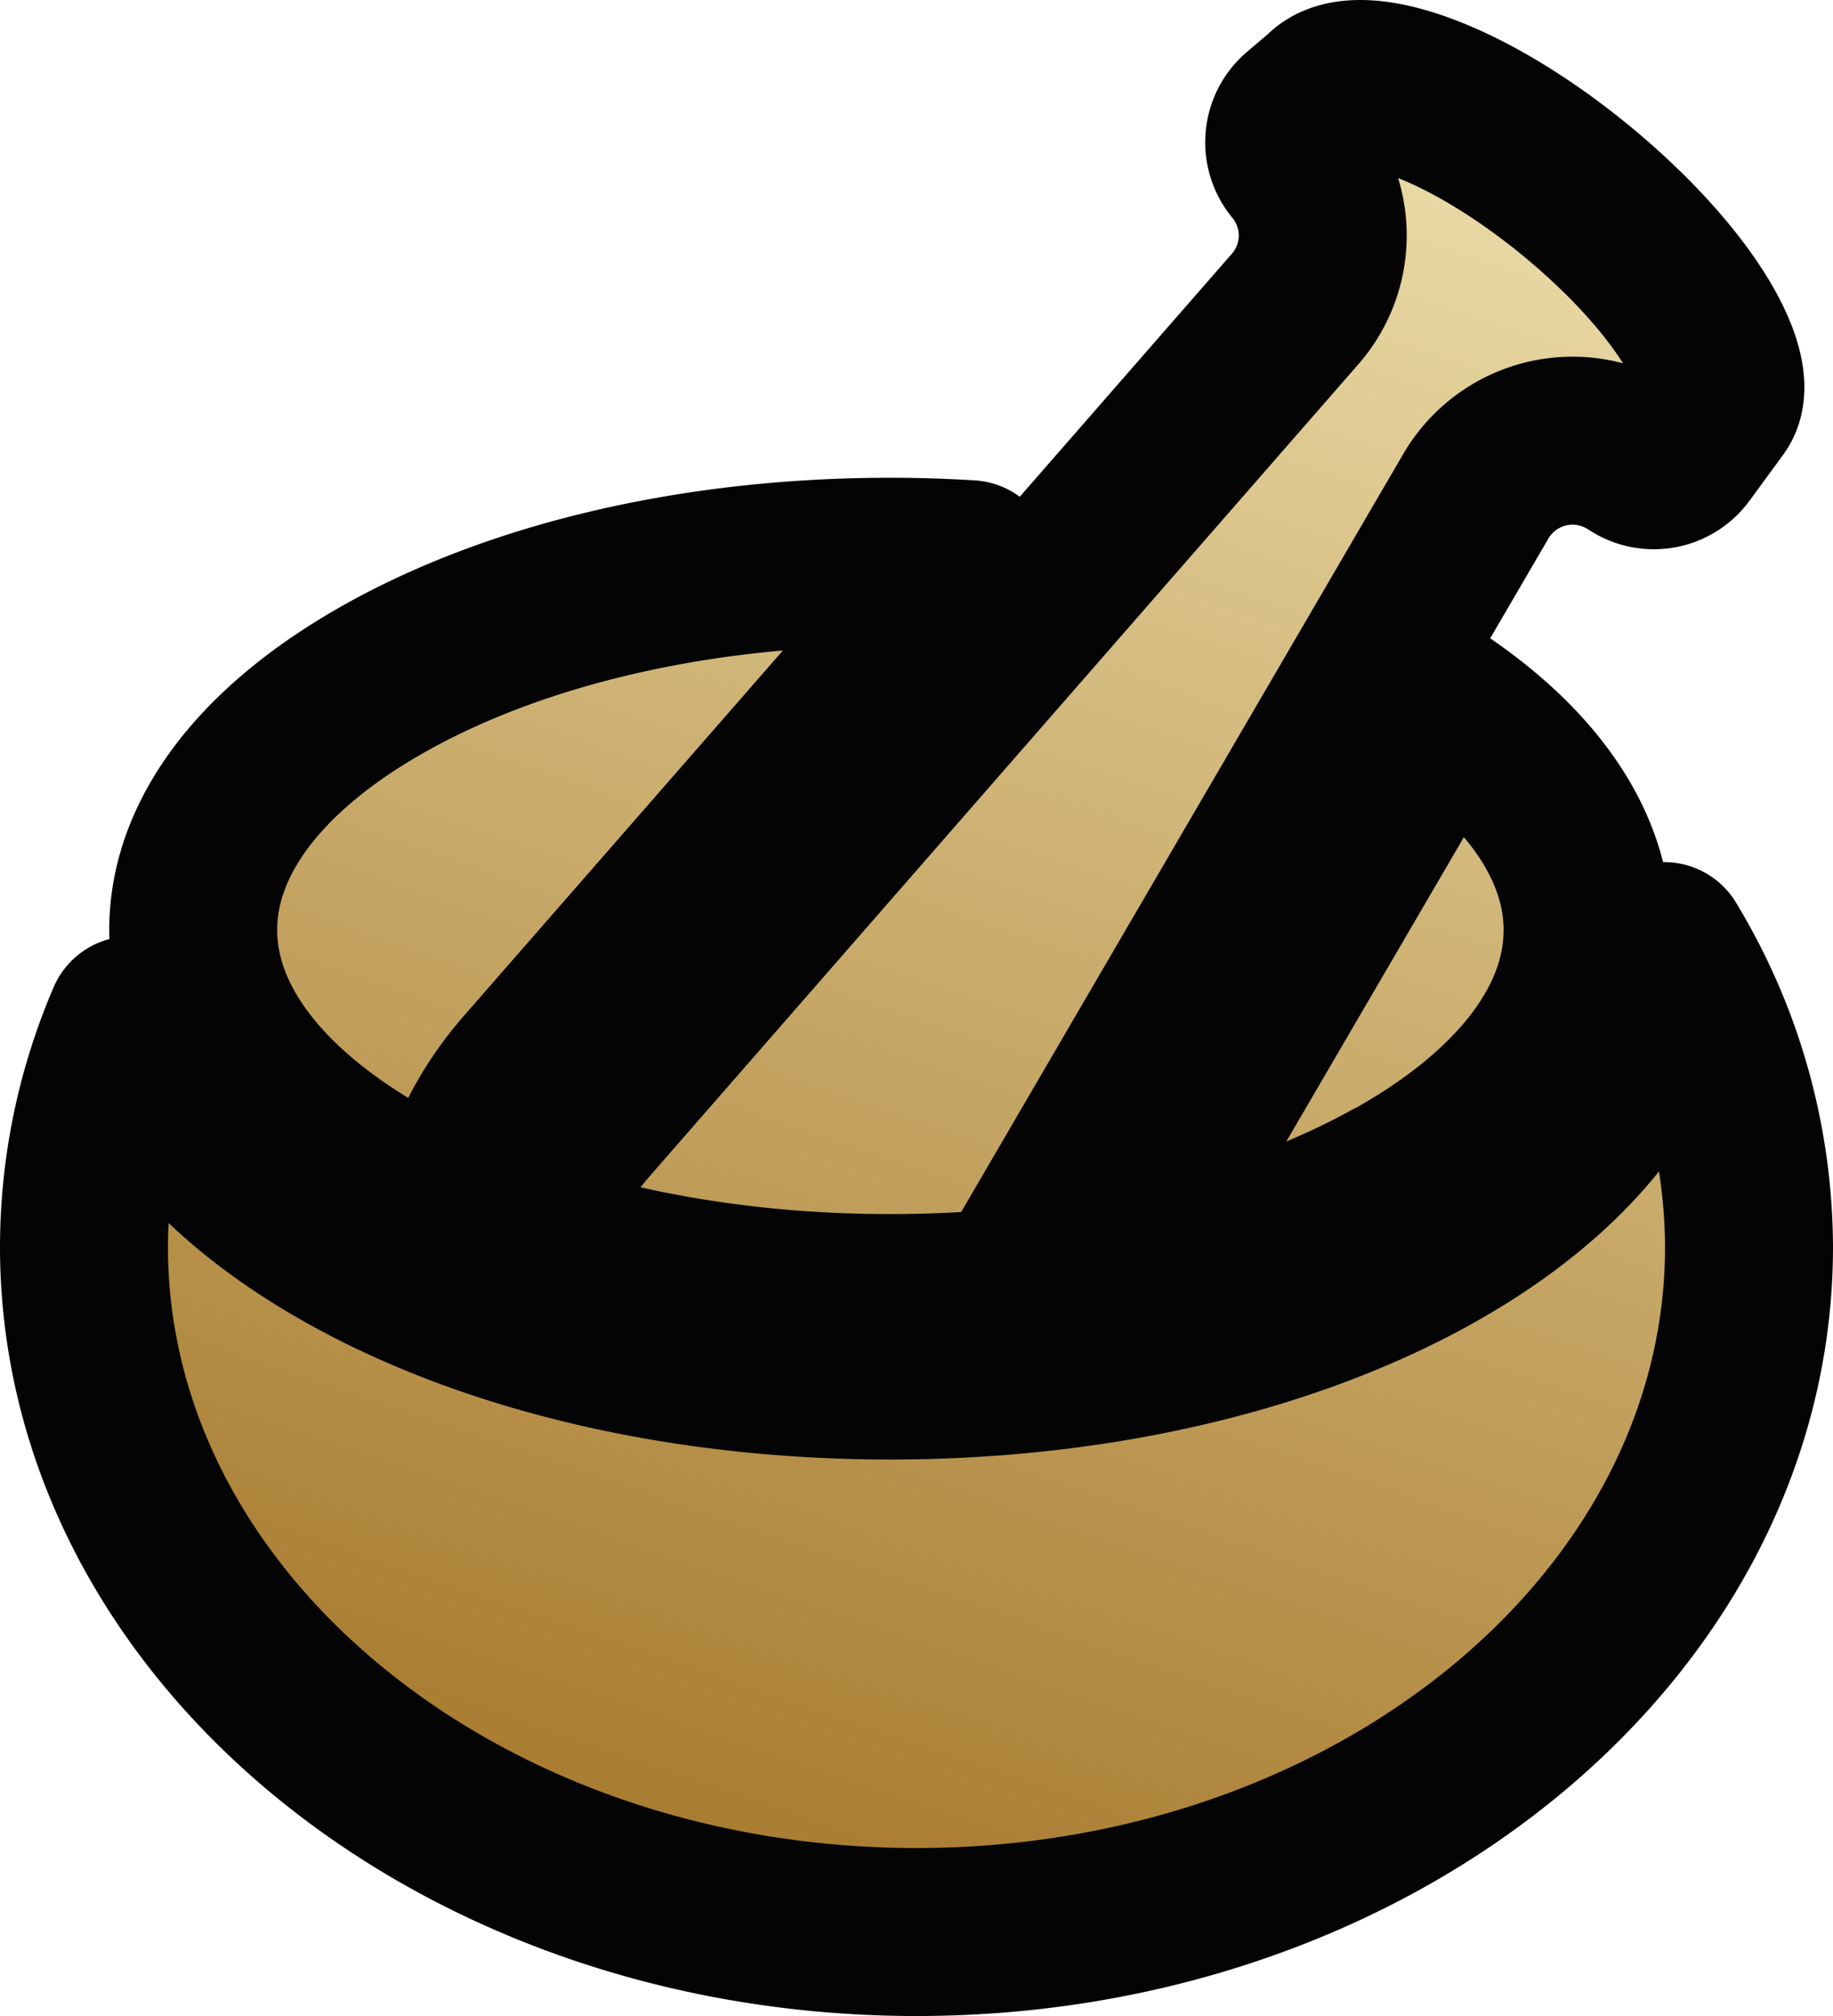 <?xml version="1.0" encoding="UTF-8" standalone="no"?>
<svg
   viewBox="0 0 436.52 480.002"
   version="1.1"
   id="svg2"
   width="436.52"
   height="480.002"
   xmlns:xlink="http://www.w3.org/1999/xlink"
   xmlns="http://www.w3.org/2000/svg"
   xmlns:svg="http://www.w3.org/2000/svg">
  <defs
     id="defs2">
    <linearGradient
       id="linearGradient5">
      <stop
         style="stop-color:#2f25a6;stop-opacity:1;"
         offset="0"
         id="stop1" />
      <stop
         style="stop-color:#e9d898;stop-opacity:1;"
         offset="1"
         id="stop4" />
    </linearGradient>
    <linearGradient
       xlink:href="#linearGradient5"
       id="linearGradient3"
       x1="180.365"
       y1="491.334"
       x2="342.781"
       y2="14.623"
       gradientUnits="userSpaceOnUse" />
    <linearGradient
       id="linearGradient2">
      <stop
         style="stop-color:#a27325;stop-opacity:1;"
         offset="0"
         id="stop2" />
      <stop
         style="stop-color:#eddfac;stop-opacity:1;"
         offset="1"
         id="stop3" />
    </linearGradient>
    <linearGradient
       xlink:href="#linearGradient2"
       id="linearGradient4"
       gradientUnits="userSpaceOnUse"
       x1="180.365"
       y1="491.334"
       x2="342.781"
       y2="14.623" />
  </defs>
  <g
     class=""
     style="font-variation-settings:normal;opacity:1;vector-effect:none;fill:url(#linearGradient3);fill-opacity:1;stroke:#040404;stroke-width:40;stroke-linecap:butt;stroke-linejoin:round;stroke-miterlimit:4;stroke-dasharray:none;stroke-dashoffset:0;stroke-opacity:1;-inkscape-stroke:none;paint-order:stroke fill markers;stop-color:#000000;stop-opacity:1"
     id="g2"
     transform="translate(-37.74,-15.998)">
    <path
       d="M 454.26,312.874 C 454.26,402.782 365.33,476 256,476 146.67,476 57.74,402.83 57.74,312.874 A 136.787,136.787 0 0 1 68.9,258.918 c 7.295,20.99 25.277,40.055 52.422,55.05 34.442,19.043 80.042,29.533 128.384,29.533 48.343,0 93.943,-10.49 128.385,-29.53 34.442,-19.043 54.29,-44.805 55.963,-72.71 a 139.07,139.07 0 0 1 20.206,71.614 z M 416.842,64.578 c -12.99,-11.33 -27.49,-20.506 -39.813,-25.174 -11.215,-4.265 -19.826,-4.53 -23.606,-0.75 l -0.554,0.508 -5.21,4.426 a 8.253,8.253 0 0 0 -1.026,11.527 26.57,26.57 0 0 1 -0.495,34.487 L 177.18,283.135 a 58.106,58.106 0 0 0 -13.693,28.92 c 26.027,8.53 55.674,13.015 86.254,13.015 9.637,0 19.33,-0.46 28.887,-1.36 L 389.203,134.153 a 26.66,26.66 0 0 1 37.312,-9.083 l 0.68,0.427 a 8.242,8.242 0 0 0 11.043,-2.087 l 7.988,-10.916 c 4.876,-6.478 -4.957,-26.638 -29.382,-47.916 z m -148.164,85.76 a 309.78,309.78 0 0 0 -18.893,-0.59 c -45.277,0 -87.706,9.672 -119.462,27.227 -30.027,16.598 -46.568,38.038 -46.568,60.434 0,22.395 16.54,43.8 46.568,60.434 4.968,2.743 10.224,5.28 15.687,7.63 a 76.4,76.4 0 0 1 17.29,-34.476 z m 100.57,147.54 c 30.027,-16.598 46.568,-38.038 46.568,-60.434 0,-19.17 -12.16,-37.67 -34.58,-53.023 l -79.454,136.13 c 25.21,-4.425 48.262,-12.125 67.408,-22.706 z"
       fill="#fff"
       fill-opacity="1"
       id="path2"
       style="font-variation-settings:normal;vector-effect:none;fill:url(#linearGradient4);fill-opacity:1;stroke:#040404;stroke-width:40;stroke-linecap:butt;stroke-linejoin:round;stroke-miterlimit:4;stroke-dasharray:none;stroke-dashoffset:0;stroke-opacity:1;-inkscape-stroke:none;paint-order:stroke fill markers;stop-color:#000000;stop-opacity:1" />
  </g>
</svg>
